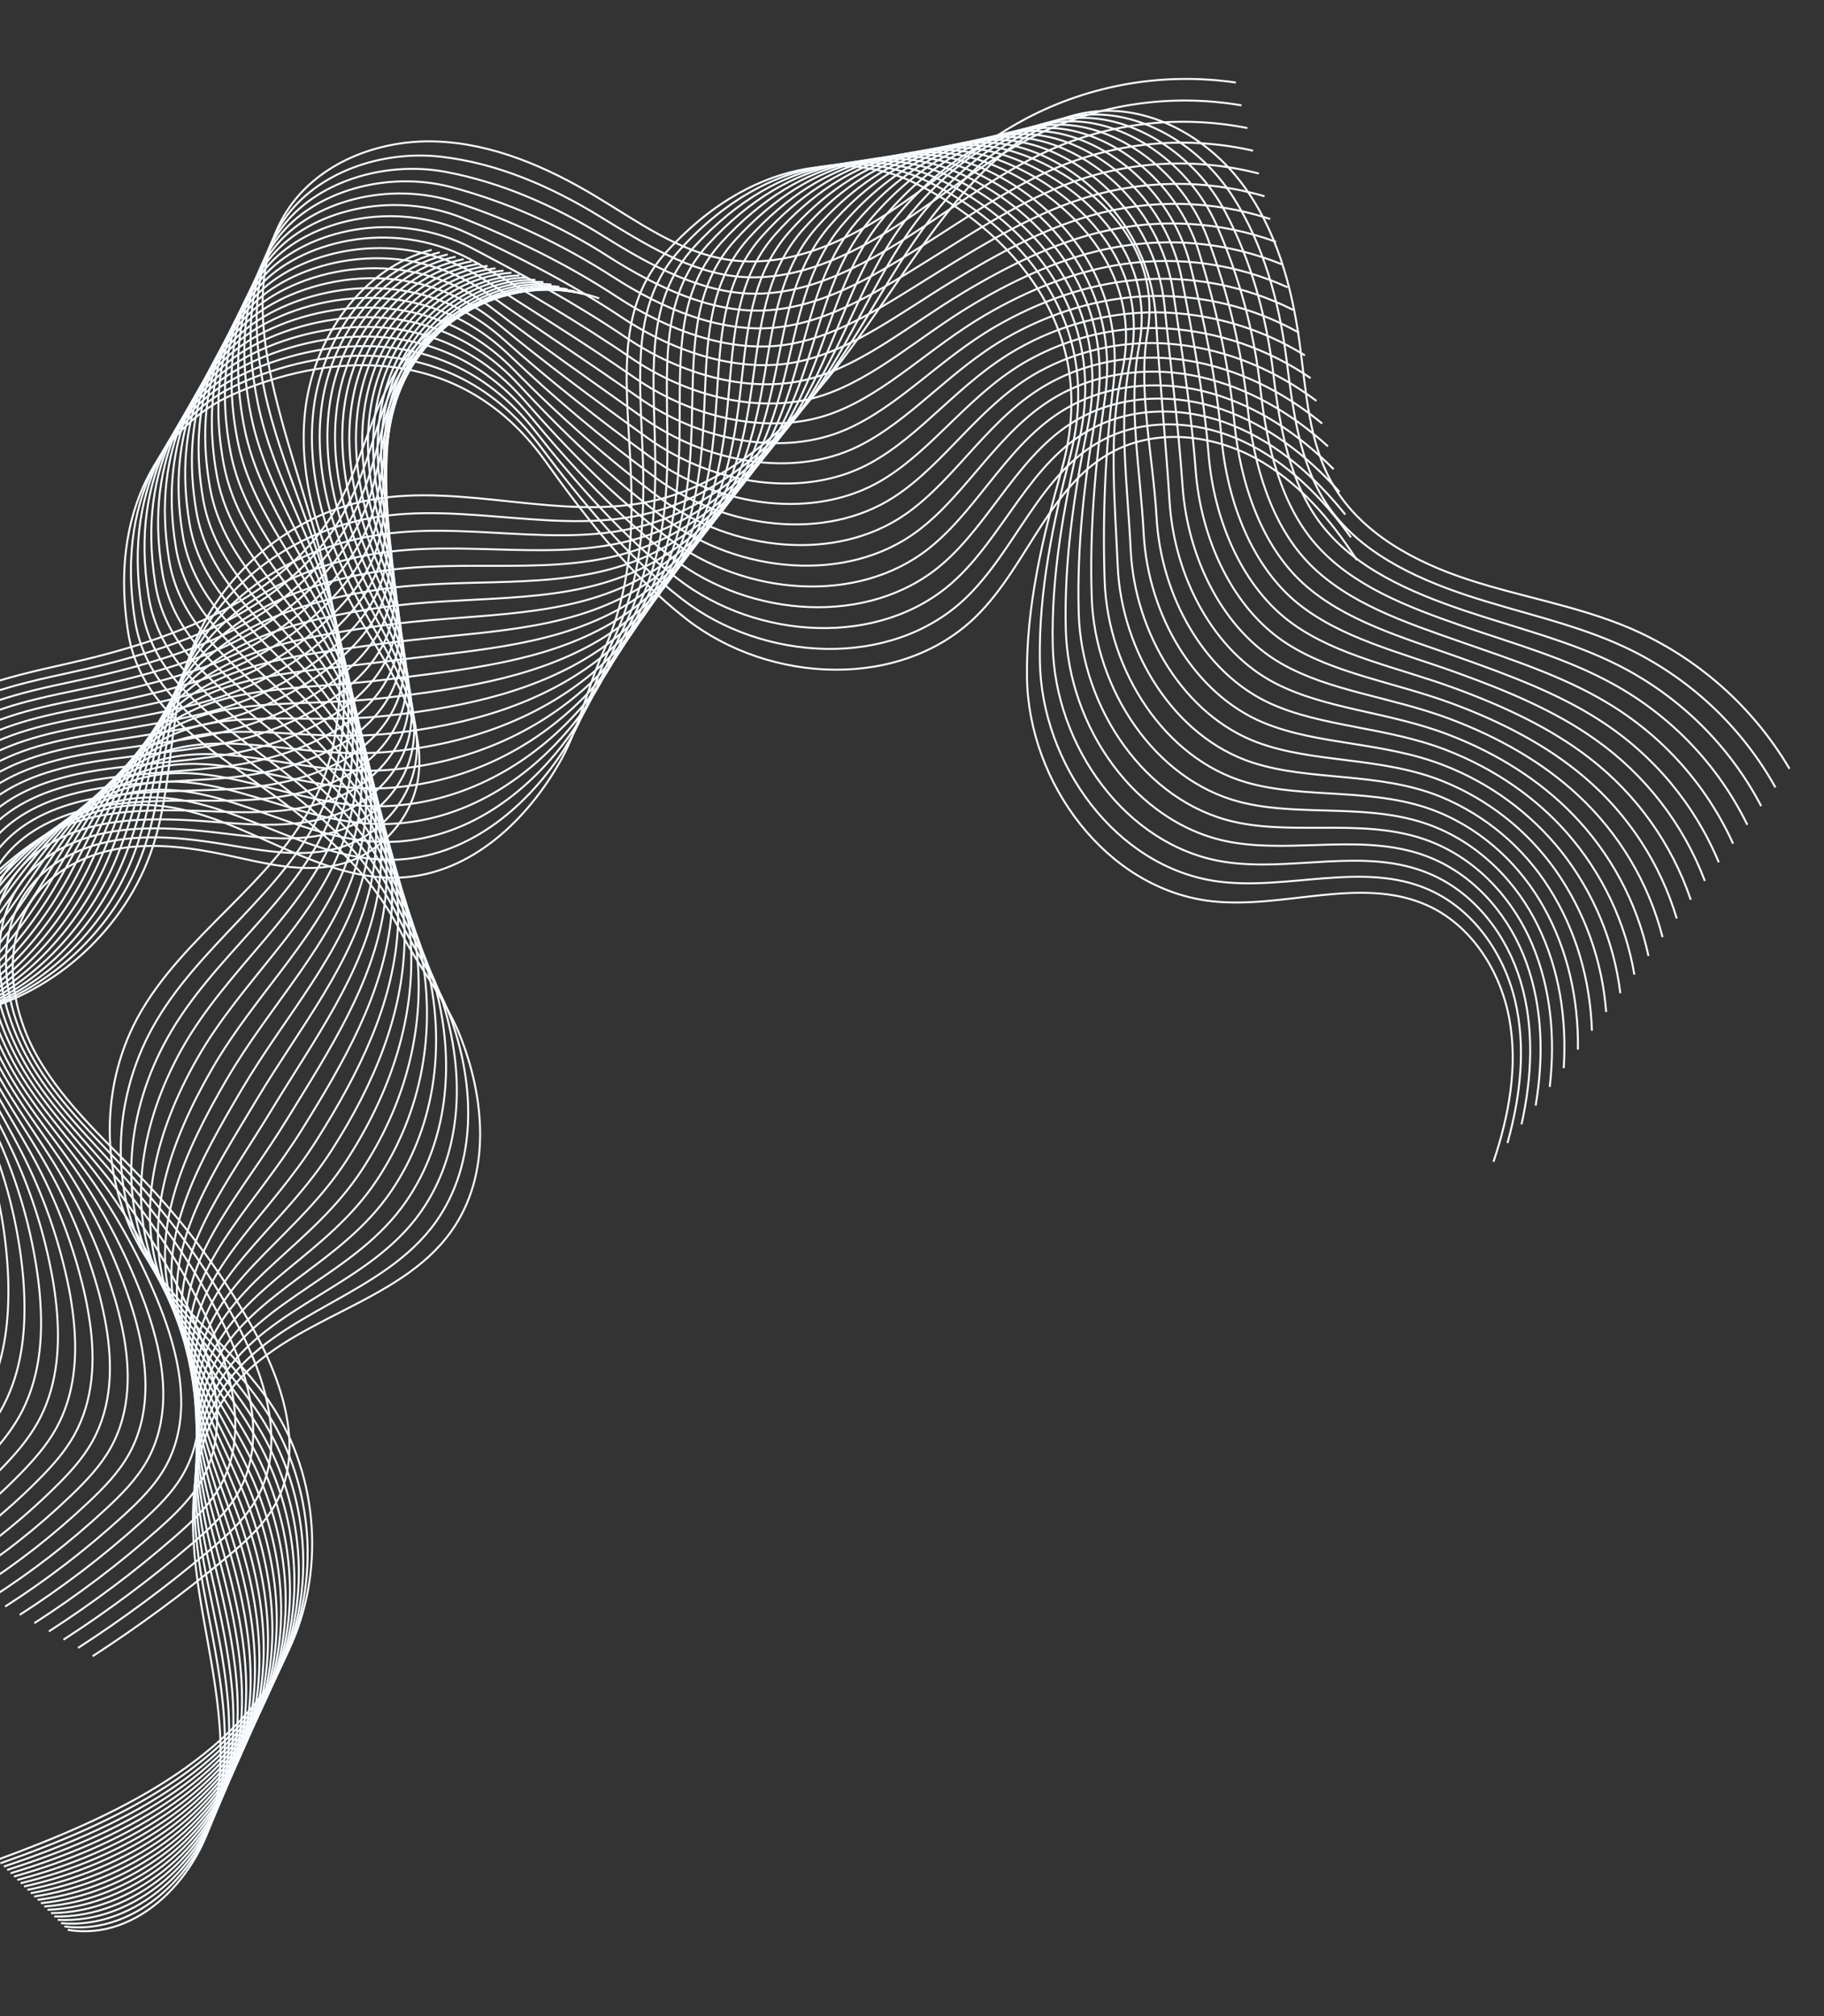 <svg width="922" height="1019" viewBox="0 0 922 1019" fill="none" xmlns="http://www.w3.org/2000/svg">
  <rect x="0" y="0" width="922" height="1019" fill="#333333" stroke="none"/>
  <g style="mix-blend-mode:multiply">
    <g style="mix-blend-mode:multiply">
      <path d="M46.817 837.148C70.258 821.942 92.765 805.35 114.215 787.46C123.745 779.514 133.258 771.063 139.228 760.197C154.498 732.415 142.656 697.729 127.086 670.085C112.726 644.603 95.379 620.912 75.41 599.509C55.675 578.371 33.076 559.08 18.801 533.887C4.526 508.694 0.437 474.882 18.271 452.095C28.886 438.534 45.786 430.886 62.873 428.516C79.961 426.147 97.375 428.578 114.259 432.151C133.596 436.254 153.705 441.846 172.755 436.628C192.479 431.223 208.239 413.581 211.347 393.426C215.763 364.754 196.87 338.43 182.188 313.364C163.542 281.51 150.283 244.915 154.19 208.267C158.097 171.619 182.438 135.574 218.205 126.285" stroke="#F7FBFF" stroke-miterlimit="10" />
    </g>
    <g style="mix-blend-mode:multiply">
      <path d="M39.446 832.966C62.497 818.044 84.567 801.669 105.522 783.94C114.838 776.068 124.103 767.72 129.979 757.039C141.789 735.586 137.532 710.012 128.108 686.813C125.542 680.565 122.648 674.455 119.438 668.51C105.915 643.354 89.431 619.894 70.336 598.628C51.441 577.573 29.647 558.436 15.928 533.534C8.239 519.569 3.303 503.226 3.039 487.355C2.822 473.536 6.231 460 14.622 449.012C16.115 447.044 17.745 445.184 19.501 443.446C30.253 432.731 45.273 426.632 60.507 424.424C65.368 423.72 70.27 423.335 75.182 423.272C87.988 423.059 100.863 424.668 113.41 426.756C133.293 430.024 153.675 434.094 172.72 428.108C191.765 422.123 206.95 405.252 210.086 385.582C214.543 357.596 196.784 331.832 183.191 307.356C182.124 305.432 181.069 303.477 180.046 301.523C164.522 271.852 154.359 238.647 158.659 205.626C163.244 170.432 187.398 136.081 222.326 127.53" stroke="#F7FBFF" stroke-miterlimit="10" />
    </g>
    <g style="mix-blend-mode:multiply">
      <path d="M32.082 828.792C54.731 814.142 76.365 797.988 96.835 780.439C105.925 772.651 114.943 764.375 120.725 753.89C132.293 732.825 128.612 707.784 119.844 684.975C117.453 678.827 114.749 672.805 111.742 666.931C99.037 642.117 83.414 618.897 65.203 597.763C47.23 576.848 26.171 557.811 13 533.155C5.263 518.673 0.085 501.898 -0.41 485.542C-0.775 471.316 2.446 457.288 10.914 445.799C12.425 443.753 14.081 441.817 15.867 440.005C26.84 428.829 42.32 422.595 57.965 420.144C62.971 419.383 68.02 418.928 73.082 418.783C86.244 418.377 99.507 419.596 112.383 421.174C132.874 423.641 153.455 426.197 172.527 419.403C190.635 412.93 205.49 396.738 208.655 377.554C213.142 350.253 196.527 325.061 184.025 301.175C183.04 299.296 182.077 297.398 181.136 295.48C166.905 266.567 158.028 234.477 162.968 202.823C168.232 169.071 192.175 136.415 226.274 128.613" stroke="#F7FBFF" stroke-miterlimit="10" />
    </g>
    <g style="mix-blend-mode:multiply">
      <path d="M24.708 824.606C46.986 810.24 68.201 794.3 88.191 776.908C97.002 769.201 105.836 761.022 111.524 750.711C122.936 730.029 119.725 705.526 111.635 683.108C109.416 677.057 106.887 671.124 104.058 665.331C92.189 640.836 77.422 617.844 60.072 596.846C42.919 576.023 22.728 557.155 10.08 532.809C2.264 517.797 -3.126 500.612 -3.86 483.75C-4.47 469.134 -1.328 454.566 7.21 442.681C8.739 440.542 10.42 438.516 12.239 436.618C23.434 424.99 39.363 418.61 55.523 415.954C60.668 415.127 65.856 414.595 71.062 414.361C84.594 413.721 98.228 414.643 111.457 415.671C132.472 417.313 153.303 418.388 172.424 410.777C189.717 403.896 204.099 388.302 207.314 369.604C211.852 342.99 196.359 318.368 184.947 295.071C184.045 293.229 183.164 291.387 182.316 289.516C169.378 261.349 161.776 230.374 167.357 200.077C173.299 167.768 197.052 136.818 230.301 129.764" stroke="#F7FBFF" stroke-miterlimit="10" />
    </g>
    <g style="mix-blend-mode:multiply">
      <path d="M17.334 820.452C39.203 806.364 59.968 790.644 79.451 773.425C88.089 765.793 96.634 757.695 102.228 747.59C113.43 727.287 110.7 703.313 103.328 681.309C101.3 675.289 98.916 669.409 96.372 663.794C85.363 639.631 71.487 616.87 55.044 595.997C38.759 575.332 19.393 556.462 7.245 532.477C-0.63 516.937 -6.242 499.32 -7.183 481.964C-7.996 466.95 -4.988 451.87 3.634 439.569C5.176 437.359 6.878 435.263 8.725 433.299C20.14 421.24 36.531 414.684 53.163 411.831C58.453 410.939 63.788 410.338 69.144 410.028C83.033 409.165 97.056 409.675 110.613 410.235C132.256 411.067 153.219 410.698 172.402 402.228C188.89 394.951 202.842 379.935 206.003 361.719C210.591 335.791 196.231 311.74 185.909 289.033C185.099 287.248 184.301 285.442 183.533 283.658C171.9 256.229 165.573 226.379 171.794 197.439C178.413 166.594 201.957 137.327 234.376 131.011" stroke="#F7FBFF" stroke-miterlimit="10" />
    </g>
    <g style="mix-blend-mode:multiply">
      <path d="M9.963 816.234C31.44 802.43 51.77 786.929 70.758 769.88C79.181 762.322 87.488 754.318 92.978 744.387C103.992 724.485 101.805 701.043 95.006 679.424C93.183 673.498 90.986 667.712 88.638 662.17C78.459 638.339 65.448 615.81 49.884 595.067C34.48 574.53 15.933 555.731 4.297 532.066C-3.636 515.997 -9.49 497.958 -10.682 480.106C-11.687 464.693 -8.812 449.103 -0.128 436.374C1.428 434.086 3.155 431.917 5.037 429.887C16.675 417.335 33.524 410.665 50.629 407.604C56.063 406.657 61.54 405.982 67.042 405.581C81.299 404.504 95.707 404.665 109.604 404.707C131.812 404.746 152.928 402.923 172.216 393.576C187.898 385.934 201.39 371.475 204.632 353.736C209.26 328.504 196.035 305.013 186.802 282.907C186.074 281.157 185.368 279.409 184.684 277.64C174.375 250.959 169.303 222.201 176.153 194.649C183.461 165.248 206.805 137.665 238.374 132.108" stroke="#F7FBFF" stroke-miterlimit="10" />
    </g>
    <g style="mix-blend-mode:multiply">
      <path d="M2.602 812.048C23.687 798.522 43.582 783.236 62.074 766.356C70.27 758.893 78.331 750.971 83.727 741.225C94.542 721.703 92.867 698.801 86.745 677.574C85.087 671.751 83.085 666.058 80.945 660.59C71.607 637.09 59.462 614.796 44.773 594.192C30.239 573.771 12.576 555.036 1.399 531.72C-6.57 515.102 -12.721 496.65 -14.09 478.306C-15.295 462.473 -12.545 446.392 -3.788 433.247C-2.215 430.874 -0.46 428.625 1.462 426.522C13.301 413.518 30.608 406.702 48.208 403.435C53.816 402.396 59.46 401.695 65.052 401.192C79.656 399.901 94.461 399.704 108.688 399.236C131.481 398.484 152.769 395.261 172.122 384.971C187.015 377.069 200.041 363.061 203.312 345.818C207.97 321.261 195.887 298.352 187.744 276.826C187.099 275.133 186.475 273.419 185.883 271.708C176.837 245.762 173.069 218.152 180.571 191.936C188.559 163.936 211.649 138.098 242.463 133.292" stroke="#F7FBFF" stroke-miterlimit="10" />
    </g>
    <g style="mix-blend-mode:multiply">
      <path d="M-4.77 807.872C15.92 794.619 35.381 779.55 53.38 762.843C61.362 755.454 69.175 747.615 74.477 738.064C85.094 718.922 83.931 696.561 78.476 675.724C77.002 670.004 75.207 664.395 73.254 658.999C64.754 635.845 53.478 613.798 39.673 593.339C26.009 573.055 9.209 554.373 -1.509 531.374C-9.515 514.219 -15.867 495.357 -17.518 476.526C-18.927 460.315 -16.329 443.691 -7.479 430.119C-5.89 427.667 -4.109 425.342 -2.155 423.167C9.906 409.701 27.672 402.751 45.747 399.233C51.505 398.128 57.289 397.361 63.022 396.781C77.995 395.267 93.186 394.699 107.753 393.722C131.111 392.158 152.558 387.586 172.009 376.345C186.112 368.184 198.663 354.615 201.963 337.858C206.661 313.997 195.764 291.652 188.657 270.723C188.098 269.069 187.563 267.409 187.053 265.744C179.31 240.546 176.817 214.05 184.948 189.201C193.612 162.697 216.558 138.503 246.45 134.389" stroke="#F7FBFF" stroke-miterlimit="10" />
    </g>
    <g style="mix-blend-mode:multiply">
      <path d="M-12.13 803.686C8.174 790.713 27.205 775.858 44.709 759.319C52.444 752.013 60.04 744.3 65.239 734.902C75.637 716.149 74.962 694.37 70.218 673.873C68.918 668.257 67.34 662.742 65.573 657.419C57.92 634.579 47.512 612.75 34.578 592.411C21.793 572.255 5.878 553.617 -4.404 530.986C-12.437 513.293 -19.043 494.019 -20.933 474.693C-22.533 458.084 -20.07 440.949 -11.147 426.96C-9.538 424.427 -7.733 422.024 -5.749 419.77C6.523 405.852 24.791 398.759 43.306 395.074C49.215 393.903 55.149 393.059 61.012 392.401C76.353 390.674 91.931 389.716 106.826 388.261C130.771 385.885 152.376 379.986 171.905 367.76C185.247 359.394 197.304 346.222 200.633 329.95C205.371 306.765 195.554 284.988 189.59 264.652C189.119 263.051 188.67 261.441 188.242 259.822C181.792 235.371 180.572 210.021 189.355 186.499C198.696 161.458 221.433 138.948 250.495 135.624" stroke="#F7FBFF" stroke-miterlimit="10" />
    </g>
    <g style="mix-blend-mode:multiply">
      <path d="M-19.511 799.499C0.405 786.806 19.006 772.169 36.017 755.805C43.546 748.584 50.876 740.91 55.98 731.74C66.211 713.368 66.018 692.075 61.949 672.022C60.824 666.509 59.442 661.078 57.882 655.838C51.062 633.333 41.521 611.736 29.469 591.526C17.544 571.496 2.523 552.902 -7.312 530.63C-15.379 512.356 -22.241 492.712 -24.361 472.881C-26.163 455.873 -23.832 438.206 -14.838 423.822C-13.213 421.209 -11.383 418.729 -9.366 416.404C3.139 402.024 21.813 394.804 40.854 390.894C46.892 389.655 52.988 388.746 58.991 388.011C74.69 386.06 90.653 384.753 105.879 382.768C130.399 379.579 152.191 372.428 171.79 359.154C184.381 350.615 195.935 337.797 199.282 322.01C204.061 299.521 195.387 278.305 190.501 258.569C190.113 257.004 189.746 255.441 189.41 253.878C184.232 230.163 184.351 205.921 193.731 183.774C203.76 160.187 226.297 139.371 254.51 136.795" stroke="#F7FBFF" stroke-miterlimit="10" />
    </g>
    <g style="mix-blend-mode:multiply">
      <path d="M-26.87 795.312C-7.366 782.894 10.78 768.474 27.273 752.288C34.588 745.14 41.691 737.561 46.691 728.575C56.713 710.582 57 689.828 53.629 670.167C52.699 664.758 51.503 659.421 50.183 654.224C44.205 632.054 35.53 610.693 24.352 590.618C13.306 570.716 -0.808 552.145 -10.228 530.24C-18.301 511.441 -25.438 491.374 -27.797 471.047C-29.791 453.651 -27.594 435.484 -18.526 420.651C-16.883 417.958 -15.024 415.402 -12.969 413.007C-0.253 398.164 18.881 390.778 38.394 386.681C44.582 385.387 50.818 384.411 56.962 383.588C73.029 381.424 89.378 379.747 104.944 377.264C130.041 373.242 152.018 364.86 171.678 350.517C183.527 341.847 194.558 329.361 197.934 314.049C202.755 292.204 195.212 271.611 191.426 252.455C191.119 250.947 190.845 249.43 190.591 247.914C186.726 224.947 188.067 201.817 198.131 180.987C208.828 158.842 231.177 139.711 258.551 137.882" stroke="#F7FBFF" stroke-miterlimit="10" />
    </g>
    <g style="mix-blend-mode:multiply">
      <path d="M-34.239 791.126C-15.101 778.991 2.635 764.785 18.646 748.767C25.735 741.703 32.581 734.206 37.498 725.415C47.321 707.813 48.152 687.581 45.426 668.319C44.628 663.022 43.672 657.718 42.504 652.665C37.369 630.824 29.565 609.692 19.265 589.744C9.089 569.979 -4.121 551.443 -13.115 529.906C-21.204 510.581 -28.626 490.079 -31.203 469.268C-33.389 451.464 -31.346 432.784 -22.196 417.535C-20.532 414.758 -18.641 412.122 -16.543 409.654C-3.606 394.36 15.978 386.828 35.985 382.524C42.312 381.174 48.752 380.124 54.982 379.253C71.405 376.907 88.131 374.829 104.036 371.847C129.709 367.012 151.919 357.486 171.593 341.977C182.74 333.199 193.221 320.96 196.624 306.185C201.483 285.068 195.074 264.995 192.367 246.428C192.153 244.966 191.96 243.506 191.789 242.036C189.226 219.828 191.82 197.8 202.531 178.422C213.916 157.731 236.003 140.291 262.59 139.213" stroke="#F7FBFF" stroke-miterlimit="10" />
    </g>
    <g style="mix-blend-mode:multiply">
      <path d="M-41.609 786.949C-22.862 775.085 -5.559 761.092 9.955 745.252C16.831 738.23 23.428 730.858 28.251 722.252C37.887 705.03 39.219 685.338 37.159 666.467C36.589 661.255 35.794 656.105 34.815 651.073C30.5 629.566 23.545 608.669 14.105 588.855C4.797 569.217 -7.474 550.706 -16.075 529.536C-24.156 509.611 -31.868 488.801 -34.683 467.453C-37.06 449.25 -35.151 430.06 -25.928 414.384C-24.262 411.525 -22.368 408.805 -20.263 406.251C-7.115 390.505 12.938 382.828 33.419 378.317C39.897 376.901 46.433 375.803 52.849 374.794C69.631 372.203 86.744 369.744 102.998 366.286C129.228 360.596 151.711 349.979 171.377 333.303C181.82 324.448 191.738 312.508 195.214 298.179C200.114 277.748 194.839 258.203 193.21 240.247C193.088 238.832 192.978 237.407 192.897 236.026C191.627 214.555 195.516 193.663 206.858 175.6C218.921 156.362 240.861 140.619 266.547 140.286" stroke="#F7FBFF" stroke-miterlimit="10" />
    </g>
    <g style="mix-blend-mode:multiply">
      <path d="M-48.967 782.763C-30.608 771.174 -13.735 757.393 1.277 741.727C7.936 734.832 14.288 727.511 19.006 719.089C28.444 702.247 30.235 683.093 28.904 664.615C28.519 659.507 27.91 654.44 27.137 649.492C23.671 628.32 17.589 607.656 9.03 587.971C0.592 568.46 -10.753 549.973 -18.95 529.17C-27.025 508.689 -35.031 487.443 -38.077 465.643C-40.657 447.052 -38.881 427.339 -29.585 411.247C-27.895 408.312 -25.962 405.523 -23.806 402.909C-10.438 386.744 10.036 378.867 31.03 374.16C37.659 372.678 44.336 371.493 50.892 370.418C68.042 367.614 85.542 364.764 102.124 360.828C128.941 354.316 151.717 342.62 171.337 324.723C181.118 315.804 190.443 304.119 193.907 290.273C198.835 270.538 194.723 251.597 194.162 234.21C194.123 232.841 194.105 231.473 194.108 230.096C194.13 209.372 199.303 189.596 211.274 172.899C224.026 155.105 245.757 141.055 270.615 141.459" stroke="#F7FBFF" stroke-miterlimit="10" />
    </g>
    <g style="mix-blend-mode:multiply">
      <path d="M-56.335 778.576C-38.363 767.26 -21.921 753.692 -7.412 738.202C-0.978 731.379 5.14 724.1 9.763 715.915C18.991 699.473 21.367 680.842 20.64 662.763C20.439 657.748 20.068 652.788 19.45 647.91C16.837 627.075 11.632 606.643 3.955 587.086C-3.604 567.702 -14.011 549.23 -21.825 528.815C-29.872 507.756 -38.187 486.138 -41.472 463.832C-44.243 444.843 -42.601 424.619 -33.233 408.11C-31.522 405.095 -29.564 402.227 -27.379 399.535C-13.786 382.865 7.175 374.898 28.622 369.982C35.39 368.433 42.218 367.182 48.915 366.019C66.422 363.002 84.307 359.814 101.231 355.338C128.612 348.012 151.744 335.273 171.255 316.119C180.376 307.105 189.108 295.696 192.59 282.335C197.559 263.275 194.558 244.915 195.106 228.129C195.17 226.807 195.234 225.475 195.298 224.153C196.613 204.166 203.059 185.515 215.681 170.176C229.12 153.835 250.642 141.479 274.664 142.589" stroke="#F7FBFF" stroke-miterlimit="10" />
    </g>
    <g style="mix-blend-mode:multiply">
      <path d="M-63.7 774.389C-46.111 763.347 -30.095 749.989 -16.087 734.677C-9.879 727.927 -3.999 720.783 0.522 712.731C9.573 696.669 12.438 678.62 12.378 660.889C12.363 655.978 12.156 651.1 11.767 646.296C10.005 625.8 5.67 605.603 -1.137 586.179C-7.827 566.923 -17.233 548.469 -24.696 528.428C-32.716 506.803 -41.349 484.802 -44.864 462.012C-47.836 442.613 -46.328 421.878 -36.834 404.945C-35.115 401.846 -33.132 398.901 -30.906 396.142C-17.102 379.01 4.318 370.908 26.237 365.785C33.156 364.17 40.082 362.85 46.962 361.612C64.837 358.371 83.128 354.814 100.36 349.839C128.326 341.754 151.887 327.963 171.218 307.487C179.705 298.495 187.795 287.275 191.307 274.379C196.327 256.015 194.457 238.216 196.093 222.041C196.229 220.765 196.375 219.489 196.552 218.215C199.169 198.976 206.89 181.44 220.088 167.465C234.194 152.577 255.529 141.873 278.72 143.805" stroke="#F7FBFF" stroke-miterlimit="10" />
    </g>
    <g style="mix-blend-mode:multiply">
      <path d="M-71.061 770.2C-53.852 759.446 -38.266 746.305 -24.769 731.171C-18.644 724.583 -13.261 717.346 -8.716 709.587C0.137 693.905 3.526 676.345 4.13 659.057C4.299 654.25 4.277 649.465 4.085 644.734C3.152 624.587 -0.317 604.634 -6.24 585.344C-12.061 566.226 -20.564 547.837 -27.621 528.122C-35.591 505.922 -44.554 483.546 -48.308 460.261C-51.472 440.464 -50.107 419.218 -40.573 401.866C-38.84 398.684 -36.832 395.659 -34.571 392.826C-20.545 375.243 1.323 366.995 23.726 361.665C30.795 359.984 37.913 358.6 44.892 357.272C63.124 353.818 81.781 349.891 99.362 344.418C127.906 335.458 151.975 320.725 171.041 298.944C178.932 289.87 186.366 278.902 189.905 266.511C194.976 248.824 194.228 231.606 196.953 216C197.172 214.76 197.41 213.541 197.669 212.314C201.578 193.811 210.572 177.4 224.473 164.785C239.257 151.351 260.339 142.37 282.735 145.009" stroke="#F7FBFF" stroke-miterlimit="10" />
    </g>
    <g style="mix-blend-mode:multiply">
      <path d="M-78.412 766.012C-61.592 755.528 -46.435 742.601 -33.44 727.655C-27.563 721.124 -22.371 714.01 -17.943 706.424C-9.297 691.079 -5.398 674.101 -4.128 657.204C-3.775 652.501 -3.598 647.768 -3.586 643.142C-3.657 623.325 -6.245 603.593 -11.286 584.418C-16.228 565.428 -23.759 547.003 -30.458 527.747C-38.368 504.961 -47.692 482.211 -51.664 458.432C-55.033 438.288 -53.799 416.479 -44.192 398.7C-42.44 395.444 -40.407 392.347 -38.116 389.443C-23.869 371.398 -1.541 362.995 21.344 357.468C28.553 355.72 35.822 354.27 42.93 352.865C61.531 349.188 80.562 344.89 98.495 338.909C127.603 329.136 152.25 313.54 170.994 290.323C178.293 281.273 185.054 270.472 188.622 258.598C193.722 241.607 194.116 224.95 197.93 209.935C198.23 208.751 198.551 207.568 198.902 206.397C203.941 188.822 214.45 173.305 228.911 162.088C244.382 150.107 265.306 142.854 286.824 146.207" stroke="#F7FBFF" stroke-miterlimit="10" />
    </g>
    <g style="mix-blend-mode:multiply">
      <path d="M-85.773 761.834C-69.337 751.617 -54.608 738.895 -42.121 724.128C-36.496 717.661 -31.504 710.672 -27.211 703.257C-18.765 688.344 -14.312 671.857 -12.407 655.349C-11.858 650.75 -11.509 646.141 -11.297 641.557C-10.543 622.077 -12.278 602.576 -16.46 583.527C-20.544 564.663 -27.092 546.203 -33.442 527.354C-41.271 503.994 -50.956 480.869 -55.168 456.594C-58.726 436.011 -57.628 413.733 -48.001 395.535C-46.235 392.195 -44.177 389.017 -41.851 386.039C-27.392 367.532 -4.605 358.994 18.751 353.281C26.11 351.478 33.53 349.941 40.768 348.458C59.726 344.567 79.123 339.899 97.417 333.379C127.111 322.794 152.474 306.319 170.739 281.671C177.888 272.282 183.431 261.777 187.144 250.58C192.285 234.264 193.811 218.179 198.713 203.753C199.105 202.616 199.508 201.49 199.931 200.365C206.356 183.498 217.99 169.112 233.154 159.285C249.293 148.747 270.03 143.146 290.645 147.286" stroke="#F7FBFF" stroke-miterlimit="10" />
    </g>
    <g style="mix-blend-mode:multiply">
      <path d="M-93.134 757.646C-77.075 747.707 -62.77 735.195 -50.792 720.613C-45.412 714.203 -40.602 707.338 -36.416 700.095C-28.157 685.562 -23.203 669.605 -20.633 653.498C-19.895 648.992 -19.326 644.485 -18.925 639.977C-17.327 620.837 -18.195 601.569 -21.508 582.643C-24.712 563.907 -30.251 545.508 -36.281 527C-44.028 503.045 -54.085 479.566 -58.525 454.786C-62.285 433.804 -61.321 411.015 -51.569 392.403C-49.783 388.983 -47.7 385.726 -45.344 382.669C-30.665 363.712 -7.419 355.028 16.433 349.087C23.9 347.216 31.491 345.625 38.881 344.044C58.196 339.94 78.01 334.904 96.569 327.913C126.827 316.517 152.904 299.204 170.712 273.083C177.147 263.691 182.252 253.456 185.882 242.668C191.063 227.048 193.711 211.513 199.711 197.699C200.185 196.608 200.681 195.518 201.196 194.45C209.011 178.293 221.77 165.035 237.634 156.59C254.45 147.505 274.978 143.597 294.818 148.477" stroke="#F7FBFF" stroke-miterlimit="10" />
    </g>
    <g style="mix-blend-mode:multiply">
      <path d="M-100.494 753.458C-84.815 743.791 -70.936 731.485 -59.472 717.086C-54.333 710.747 -49.711 704.007 -45.652 696.93C-37.733 682.803 -32.084 667.522 -28.91 651.643C-27.995 647.237 -27.244 642.816 -26.657 638.381C-24.197 619.59 -24.173 600.559 -26.587 581.757C-28.922 563.148 -33.524 544.763 -39.171 526.632C-46.805 502.074 -57.256 478.249 -61.956 452.963C-65.907 431.582 -65.065 408.273 -55.251 389.233C-53.45 385.732 -51.339 382.398 -48.942 379.273C-34.052 359.863 -10.347 351.035 13.977 344.886C21.627 342.951 29.337 341.281 36.856 339.634C56.538 335.348 76.739 329.9 95.648 322.412C126.483 310.193 153.441 292.062 170.624 264.46C176.35 255.066 181.024 245.073 184.562 234.658C189.773 219.723 193.583 204.782 200.651 191.536C201.207 190.512 201.804 189.49 202.391 188.468C211.589 173.032 225.456 160.907 242.002 153.835C259.506 146.194 279.835 143.98 298.827 149.606" stroke="#F7FBFF" stroke-miterlimit="10" />
    </g>
    <g style="mix-blend-mode:multiply">
      <path d="M-107.845 749.27C-72.15 727.608 -47.445 690.222 -37.135 649.791C-26.825 609.36 -30.137 566.249 -42.094 526.264C-49.605 501.134 -60.469 476.931 -65.378 451.172C-70.287 425.413 -68.43 396.792 -52.553 375.929C-32.692 349.805 2.803 342.516 34.84 335.256C87.546 323.349 143.985 302.848 170.523 255.879C183.74 232.487 188.124 204.559 203.571 182.57C224.992 152.087 267.655 138.422 302.894 150.823" stroke="#F7FBFF" stroke-miterlimit="10" />
    </g>
  </g>
  <g style="mix-blend-mode:multiply">
    <g style="mix-blend-mode:multiply">
      <path d="M34.261 975.427C69.782 981.608 101.689 947.896 108.931 912.67C116.173 877.445 106.458 841.265 100.82 805.728C95.182 770.192 94.655 730.482 116.799 702.132C145.109 665.877 201.265 659.938 228.021 622.482C248.877 593.311 244.968 553.823 232.028 522.246C224.704 504.392 211.694 488.874 202.945 471.727C163.232 393.939 74.867 384.452 64.757 319.554C53.812 249.265 89.625 213.191 113.844 201.227C144.861 185.941 224.581 161.73 275.727 233.145C296.503 262.156 318.758 290.882 346.9 312.867C389.033 345.771 455.72 348.858 493.659 311.312C519.669 285.582 530.696 244.635 563.247 227.901C585.135 216.641 612.496 219.686 634.183 231.355C655.871 243.023 672.552 262.37 685.868 283.096" stroke="#F7FBFF" stroke-miterlimit="10" />
    </g>
    <g style="mix-blend-mode:multiply">
      <path d="M32.56 973.746C69.199 978.606 102.631 945.168 110.713 908.922C118.604 873.57 108.929 836.772 102.576 801.2C96.246 766.029 94.475 727.214 114.722 698.896C140.639 662.669 194.056 654.766 220.483 617.387C241.432 587.601 239.67 548.829 228.583 516.607C222.218 498.096 210.056 481.379 201.198 463.428C163.657 387.345 78.218 377.014 68.22 313.509C57.495 245.206 91.49 209.253 115.346 196.756C145.61 180.917 222.387 157.896 273.044 225.481C293.95 253.352 316.715 281.095 344.675 302.734C385.822 334.675 450.122 338.127 487.639 302.779C513.599 278.328 525.595 238.911 557.733 222.23C579.715 210.775 606.732 212.878 628.651 223.233C650.767 233.672 668.507 251.6 682.86 271.599" stroke="#F7FBFF" stroke-miterlimit="10" />
    </g>
    <g style="mix-blend-mode:multiply">
      <path d="M30.854 972.063C68.558 975.609 103.568 942.439 112.479 905.172C120.98 869.629 111.499 832.294 104.317 796.66C97.304 761.885 94.275 724.028 112.638 695.669C136.152 659.471 186.912 649.66 212.929 612.25C234.034 581.882 234.399 543.762 225.133 510.936C219.738 491.747 208.392 473.841 199.383 455.084C163.915 380.795 81.502 369.531 71.657 307.432C61.164 241.106 93.31 205.271 116.812 192.231C146.278 175.901 220.21 154 270.451 217.791C291.495 244.523 314.731 271.259 342.549 292.555C382.699 323.553 444.623 327.361 481.698 294.177C507.629 270.986 520.583 233.12 552.317 216.502C574.384 204.831 601.067 206.003 623.198 215.034C645.784 224.245 664.559 240.815 680.022 260.081" stroke="#F7FBFF" stroke-miterlimit="10" />
    </g>
    <g style="mix-blend-mode:multiply">
      <path d="M29.149 970.381C67.949 972.615 104.484 939.709 114.245 901.422C123.343 865.73 114.027 827.825 106.068 792.131C98.384 757.733 94.078 720.79 110.545 692.432C131.666 656.273 179.728 644.51 205.376 607.113C226.604 576.142 229.141 538.665 221.672 505.255C217.227 485.378 206.696 466.313 197.684 446.756C164.183 374.258 84.892 362.044 75.116 301.357C64.832 237.007 95.16 201.303 118.32 187.72C146.999 170.899 218.118 150.109 267.784 210.088C288.998 235.704 312.719 261.349 340.36 282.384C379.604 312.308 439.091 316.604 475.702 285.636C501.614 263.716 515.543 227.465 546.826 210.825C569.015 199.012 595.367 199.179 617.689 206.895C640.745 214.868 660.544 230.091 677.076 248.621" stroke="#F7FBFF" stroke-miterlimit="10" />
    </g>
    <g style="mix-blend-mode:multiply">
      <path d="M27.454 968.7C67.34 969.62 105.4 936.989 116.012 897.672C125.687 861.819 116.557 823.324 107.809 787.601C99.476 753.55 93.882 717.531 108.461 689.206C127.19 653.076 172.523 639.359 197.812 601.976C219.163 570.443 223.926 533.548 218.222 499.585C214.76 478.988 205.042 458.797 195.89 438.413C164.28 367.785 88.198 354.563 78.544 295.269C68.491 232.907 96.968 197.363 119.776 183.206C147.689 165.894 216.036 146.208 265.106 202.394C286.502 226.884 310.726 251.492 338.139 272.232C376.419 301.172 433.559 305.868 469.675 277.083C495.599 256.425 510.465 221.744 541.314 205.135C563.618 193.139 589.659 192.334 612.159 198.755C635.698 205.469 656.468 219.342 674.12 237.15" stroke="#F7FBFF" stroke-miterlimit="10" />
    </g>
    <g style="mix-blend-mode:multiply">
      <path d="M25.748 967.018C66.73 966.616 106.348 934.261 117.778 893.922C128.019 857.909 119.106 818.835 109.549 783.072C100.575 749.431 93.621 714.301 106.368 685.97C122.63 649.843 165.328 634.219 190.259 596.839C211.725 564.66 218.743 528.403 214.762 493.904C212.304 472.589 203.365 451.291 194.16 430.074C164.355 361.321 91.567 347.075 82.024 289.195C72.192 228.788 98.85 193.386 121.308 178.654C148.452 160.884 214.105 142.242 262.493 194.662C284.1 218.058 308.765 241.606 336.005 262.011C373.311 289.968 428.177 295.077 463.735 268.461C489.672 249.076 505.453 215.943 535.879 199.386C558.287 187.196 584.049 185.399 606.706 190.535C630.759 195.992 652.562 208.57 671.251 225.609" stroke="#F7FBFF" stroke-miterlimit="10" />
    </g>
    <g style="mix-blend-mode:multiply">
      <path d="M23.989 965.333C66.068 963.618 107.138 931.525 119.492 890.159C130.289 853.983 121.604 814.343 111.248 778.53C101.623 745.266 93.361 711.06 104.285 682.733C118.134 646.624 158.123 629.047 182.705 591.692C204.307 558.899 213.594 523.237 211.312 488.223C209.87 466.17 201.669 443.762 192.398 421.732C164.33 354.968 94.894 339.584 85.473 283.108C75.861 224.688 100.69 189.437 122.783 174.161C149.16 155.933 212.192 138.349 259.836 186.99C282.768 210.496 307.499 232.185 333.804 251.86C370.144 278.886 422.675 284.363 457.739 259.909C483.72 241.788 500.395 210.223 530.398 193.698C552.911 181.313 578.395 178.514 601.208 182.386C625.776 186.565 648.56 197.793 668.339 214.087" stroke="#F7FBFF" stroke-miterlimit="10" />
    </g>
    <g style="mix-blend-mode:multiply">
      <path d="M22.337 963.654C65.511 960.626 108.076 928.785 121.311 886.422C132.653 850.073 124.219 809.825 113.042 774.014C102.798 741.129 93.205 707.856 102.202 679.507C113.635 643.457 150.908 623.895 175.173 586.556C196.804 553.155 208.496 518.085 207.883 482.554C207.477 459.764 199.993 436.277 190.668 413.372C164.296 348.594 98.265 332.064 88.955 277.002C79.563 220.569 102.572 185.48 124.304 169.629C149.924 150.922 210.399 134.368 257.223 179.268C280.662 201.648 305.526 222.492 331.659 241.67C367.016 267.659 417.29 273.624 451.777 251.307C477.813 234.47 495.351 204.441 524.951 187.98C546.517 176.142 571.26 171.326 595.722 174.206C620.87 177.078 644.622 187.02 665.446 202.63" stroke="#F7FBFF" stroke-miterlimit="10" />
    </g>
    <g style="mix-blend-mode:multiply">
      <path d="M20.641 961.972C64.902 957.621 108.939 926.052 123.066 882.671C134.954 846.16 126.798 805.389 114.835 769.486C103.972 736.981 93.06 704.62 100.162 676.251C109.192 640.229 143.746 618.704 167.652 581.389C189.44 547.375 203.443 512.882 204.456 476.853C205.118 453.316 198.349 428.761 188.959 405.033C164.175 342.267 101.654 324.597 92.454 270.959C83.294 216.503 104.472 181.587 125.853 165.151C150.703 146.037 208.66 130.347 254.617 171.609C276.921 191.687 302.699 212.051 329.458 231.529C363.83 256.545 411.882 262.935 445.759 242.764C471.88 227.235 490.273 198.709 519.45 182.28C540.975 170.203 565.537 164.567 590.204 166.045C616.125 167.747 641.112 176.418 662.512 191.138" stroke="#F7FBFF" stroke-miterlimit="10" />
    </g>
    <g style="mix-blend-mode:multiply">
      <path d="M18.977 960.292C64.335 954.628 109.846 923.311 124.875 878.913C137.298 842.239 129.411 800.902 116.575 764.967C105.092 732.861 92.841 701.402 98.066 673.055C104.682 637.072 136.508 613.572 160.078 576.25C181.981 541.59 198.378 507.709 200.975 471.169C202.705 446.897 196.557 421.269 187.155 396.699C163.926 335.965 104.939 317.103 95.852 264.847C86.912 212.368 106.28 177.625 127.29 160.592C151.412 141.064 206.996 126.318 251.921 163.871C274.626 182.864 300.748 202.216 327.293 221.326C360.689 245.378 406.558 252.25 439.799 234.161C466.016 219.898 485.23 192.926 513.993 176.571C535.506 164.237 559.905 157.785 584.73 157.864C611.209 158.143 637.112 165.674 659.612 179.636" stroke="#F7FBFF" stroke-miterlimit="10" />
    </g>
    <g style="mix-blend-mode:multiply">
      <path d="M17.23 958.608C63.673 951.631 110.658 920.565 126.622 875.161C139.57 838.313 131.984 796.403 118.297 760.425C106.217 728.668 92.623 698.183 95.952 669.816C100.175 633.872 129.263 608.386 152.503 571.143C174.498 535.887 193.322 502.589 197.514 465.528C200.344 440.522 194.806 413.82 185.434 388.389C163.645 329.714 108.255 309.662 99.292 258.758C90.572 208.266 108.119 173.706 128.757 156.076C152.11 136.132 205.4 122.208 249.255 156.176C272.31 174.03 298.714 192.365 325.095 211.152C357.484 234.261 401.222 241.637 433.762 225.615C460.107 212.662 480.133 187.202 508.473 170.889C531.383 157.713 555.859 150.723 579.191 149.731C606.22 148.581 633.045 154.966 656.659 168.172" stroke="#F7FBFF" stroke-miterlimit="10" />
    </g>
    <g style="mix-blend-mode:multiply">
      <path d="M15.535 956.926C63.065 948.625 111.502 917.82 128.368 871.409C141.83 834.387 134.556 791.913 120.017 755.893C107.351 724.497 92.406 694.932 93.849 666.577C95.666 630.682 122.016 603.222 144.928 566.004C167.017 530.122 188.278 497.427 194.044 459.845C197.984 434.105 193.034 406.349 183.61 380.043C163.353 323.451 111.594 302.159 102.74 252.712C94.241 204.196 109.987 169.83 130.244 151.593C152.859 131.233 203.91 118.071 246.599 148.502C270.024 165.229 296.7 182.515 322.906 201.009C354.322 223.125 395.928 231.026 427.801 217.042C454.292 205.42 475.09 181.428 503.006 165.178C526.01 151.807 550.244 143.732 573.686 141.558C601.255 138.968 629.007 144.21 653.738 156.678" stroke="#F7FBFF" stroke-miterlimit="10" />
    </g>
    <g style="mix-blend-mode:multiply">
      <path d="M13.829 955.244C62.456 945.631 112.336 915.065 130.135 867.659C144.099 830.503 137.171 787.416 121.769 751.364C108.517 720.337 92.209 691.704 91.755 663.35C91.19 627.484 114.781 598.047 137.375 560.866C159.558 524.358 183.297 492.279 190.585 454.162C195.656 427.7 191.253 398.867 181.858 371.732C163.006 317.238 114.836 294.725 106.188 246.665C97.824 200.143 111.854 165.997 131.731 147.11C153.617 126.346 202.511 113.813 243.952 140.839C267.836 156.39 294.681 172.781 320.727 190.888C351.146 212.05 390.671 220.511 421.807 208.498C448.474 198.252 470.025 175.695 497.548 159.509C520.636 145.932 544.618 136.752 568.211 133.429C596.32 129.389 625.011 133.481 650.88 145.219" stroke="#F7FBFF" stroke-miterlimit="10" />
    </g>
    <g style="mix-blend-mode:multiply">
      <path d="M12.124 953.541C61.847 942.615 113.161 912.277 131.903 863.887C146.352 826.503 139.787 782.887 123.513 746.78C109.684 716.125 92.012 688.455 89.674 660.07C86.705 624.254 107.547 592.82 129.813 555.685C152.079 518.55 178.327 487.1 187.137 448.448C193.339 421.264 189.461 391.373 180.1 363.325C162.61 310.948 118.178 287.159 109.641 240.513C101.498 195.957 113.738 161.995 133.234 142.511C154.391 121.364 201.212 109.433 241.311 133.06C265.664 147.415 292.662 162.836 318.545 180.62C347.977 200.829 385.429 209.891 415.828 199.85C442.671 190.979 464.965 169.846 492.075 153.724C515.257 139.93 538.987 129.644 562.721 125.182C591.338 119.685 620.951 122.609 647.956 133.599" stroke="#F7FBFF" stroke-miterlimit="10" />
    </g>
    <g style="mix-blend-mode:multiply">
      <path d="M10.418 951.88C61.236 939.673 113.983 909.552 133.668 860.2C148.642 822.641 142.411 778.442 125.251 742.334C110.857 712.039 91.823 685.3 87.577 656.927C82.224 621.15 100.307 587.729 122.213 550.629C144.575 512.836 173.32 482.045 183.642 442.858C190.985 414.962 187.538 384 178.304 355.064C162.167 304.783 121.473 279.717 113.056 234.506C105.134 191.937 115.583 158.192 134.677 138.078C155.116 116.537 199.903 105.073 238.611 125.446C263.488 138.534 290.602 153.088 316.323 170.528C344.747 189.804 380.167 199.491 409.789 191.357C436.838 183.925 459.845 164.162 486.552 148.104C509.84 134.106 533.298 122.691 557.181 117.09C586.309 110.16 616.85 111.95 644.988 122.238" stroke="#F7FBFF" stroke-miterlimit="10" />
    </g>
    <g style="mix-blend-mode:multiply">
      <path d="M8.721 950.219C60.628 936.657 114.795 906.816 135.479 856.43C150.999 818.688 145.091 773.905 127.047 737.785C112.036 707.817 91.638 682.031 85.444 653.644C77.687 617.906 93.009 582.53 114.651 545.448C137.084 507.049 168.35 476.886 180.174 437.132C188.678 408.537 185.726 376.516 176.535 346.678C161.707 298.521 124.802 272.224 116.498 228.385C108.807 187.793 117.475 154.264 136.158 133.52C155.899 111.598 198.699 100.477 235.969 117.699C261.384 129.467 288.569 143.226 314.149 160.312C341.566 178.634 374.93 189.019 403.809 182.74C431.071 176.791 454.784 158.345 481.077 142.35C504.45 128.135 527.677 115.605 551.689 108.886C581.317 100.497 612.792 101.13 642.081 110.702" stroke="#F7FBFF" stroke-miterlimit="10" />
    </g>
    <g style="mix-blend-mode:multiply">
      <path d="M7.017 948.516C60.02 933.641 115.59 904.027 137.206 852.656C153.158 814.714 147.698 769.365 128.749 733.231C113.224 703.637 91.452 678.823 83.404 650.419C73.285 614.711 85.817 577.326 107.151 540.312C129.657 501.285 163.462 471.784 176.779 431.463C186.444 402.157 183.89 369.083 174.827 338.347C161.245 292.312 128.205 264.734 120.002 222.308C112.542 183.694 119.439 150.393 137.7 129.007C156.743 106.714 197.594 95.812 233.367 110.005C259.369 120.321 286.586 133.408 312.005 150.139C338.424 167.529 369.793 178.646 397.86 174.156C425.33 169.773 449.755 152.539 475.643 136.65C499.11 122.219 522.025 108.549 546.238 100.714C576.358 90.876 608.766 90.352 639.215 99.21" stroke="#F7FBFF" stroke-miterlimit="10" />
    </g>
    <g style="mix-blend-mode:multiply">
      <path d="M5.312 946.834C59.432 930.647 116.393 901.259 138.974 848.905C155.407 810.819 150.41 764.84 130.491 728.7C114.423 699.448 91.321 675.546 81.321 647.182C68.883 611.485 78.56 572.139 99.597 535.174C122.166 495.509 158.531 466.68 173.372 425.782C184.218 395.83 182.012 361.658 173.13 330.006C160.803 286.115 131.682 257.237 123.506 216.221C116.35 179.577 121.414 146.522 139.243 124.484C157.597 101.82 196.506 91.011 230.764 102.312C258.632 111.454 285.219 124.108 309.882 139.967C335.282 156.424 364.622 168.334 391.888 165.581C419.566 162.806 444.691 146.785 470.187 130.939C493.737 116.333 516.361 101.492 540.744 92.541C571.351 81.25 604.698 79.566 636.317 87.716" stroke="#F7FBFF" stroke-miterlimit="10" />
    </g>
    <g style="mix-blend-mode:multiply">
      <path d="M3.616 945.153C58.792 927.64 117.187 898.481 140.742 845.155C157.661 806.829 153.017 760.3 132.244 724.17C115.622 695.258 91.125 672.307 79.217 643.953C64.386 608.286 71.346 566.955 92.024 529.993C114.666 489.69 153.591 461.545 169.862 420.065C181.881 389.392 179.966 354.194 171.308 321.617C160.196 279.857 134.961 249.699 126.906 210.088C119.972 175.42 123.274 142.624 140.682 119.914C158.349 96.879 195.28 86.025 228.06 94.551C256.249 102.089 283.096 113.96 307.635 129.737C332.027 145.261 359.314 158.005 385.877 156.952C413.749 155.847 439.6 140.945 464.692 125.174C488.328 110.319 510.669 94.37 535.232 84.324C566.312 71.57 600.597 68.721 633.39 76.168" stroke="#F7FBFF" stroke-miterlimit="10" />
    </g>
    <g style="mix-blend-mode:multiply">
      <path d="M1.921 943.471C58.194 924.646 118.033 895.704 142.51 841.404C159.924 802.881 155.688 755.762 133.997 719.64C116.832 691.058 90.939 669.079 77.156 640.717C59.91 605.087 63.985 561.722 84.489 524.898C107.112 483.899 148.688 456.516 166.422 414.424C179.632 383.085 177.958 346.837 169.566 313.327C159.669 273.687 138.31 242.259 130.365 204.061C123.652 171.37 125.226 138.783 142.18 115.451C159.134 92.118 194.075 81.008 225.413 86.908C253.233 92.13 280.437 103.987 305.467 119.616C328.839 134.227 354.041 147.835 379.945 148.431C407.965 149.069 434.548 135.169 459.265 119.527C482.967 104.402 505.076 87.359 529.788 76.205C561.335 62.007 596.551 57.994 630.522 64.728" stroke="#F7FBFF" stroke-miterlimit="10" />
    </g>
    <g style="mix-blend-mode:multiply">
      <path d="M0.205 941.788C57.575 921.65 118.67 892.886 144.268 837.652C162.093 798.908 158.359 751.214 135.73 715.108C118.03 686.899 90.69 665.847 75.053 637.467C55.434 601.868 56.749 556.536 76.925 519.738C99.641 478.144 143.713 451.451 162.962 408.751C177.354 376.734 175.847 339.432 167.806 304.982C159.08 267.471 141.692 234.768 133.817 197.971C127.334 167.268 127.179 134.921 143.669 110.935C160.013 87.162 192.784 75.828 222.77 79.202C251.13 82.39 278.421 94.198 303.29 109.462C325.642 123.182 348.714 137.694 373.908 139.884C402.052 142.326 429.451 129.434 453.745 113.844C477.542 98.513 499.273 80.347 524.251 68.061C556.26 52.408 592.413 47.23 627.57 53.262" stroke="#F7FBFF" stroke-miterlimit="10" />
    </g>
    <g style="mix-blend-mode:multiply">
      <path d="M-1.5 940.107C56.967 918.645 119.526 890.132 146.039 833.849C164.399 794.952 161.073 746.658 137.526 710.57C119.286 682.629 90.579 662.602 73.013 634.243C50.989 598.682 49.617 551.378 69.413 514.612C92.223 472.371 138.875 446.384 159.546 403.06C175.139 370.387 173.725 332.038 166.089 296.63C158.452 261.223 145.034 227.254 137.312 191.884C131.047 163.189 129.186 131.052 145.203 106.401C160.89 82.27 191.331 70.537 220.168 71.498C249.006 72.46 276.448 84.413 301.149 99.247C322.48 112.055 343.379 127.5 367.971 131.27C396.214 135.598 424.432 123.629 448.313 108.102C472.193 92.576 493.614 73.207 518.801 59.858C551.266 42.753 588.356 36.403 624.707 41.728" stroke="#F7FBFF" stroke-miterlimit="10" />
    </g>
  </g>
  <g style="mix-blend-mode:multiply">
    <g style="mix-blend-mode:multiply">
      <path d="M-194.133 513.534C-176.701 545.004 -130.36 548.734 -98.304 532.36C-66.247 515.986 -44.126 485.797 -19.924 459.189C4.278 432.582 34.93 407.354 70.948 406.843C117.006 406.187 156.852 446.13 202.877 443.539C238.715 441.517 267.087 413.781 283.653 383.979C293.003 367.135 296.949 347.323 304.848 329.787C340.655 250.29 292.639 175.666 336.959 127.229C384.958 74.771 435.571 80.067 460.1 91.408C491.508 105.937 560.37 152.81 536.707 237.216C527.094 271.511 518.616 306.724 519.117 342.381C519.86 395.713 559.273 449.443 612.365 455.512C648.749 459.643 687.627 442.618 721.104 457.459C743.615 467.43 758.404 490.605 762.892 514.763C767.38 538.922 762.772 563.944 754.922 587.22" stroke="#F7FBFF" stroke-miterlimit="10" />
    </g>
    <g style="mix-blend-mode:multiply">
      <path d="M-193.879 511.147C-174.712 542.651 -127.637 547.751 -94.275 531.378C-61.712 515.397 -39.05 484.931 -15.303 457.701C8.166 430.795 37.32 405.178 72.157 403.179C116.682 400.682 156.354 437.265 202.106 434.43C238.485 432.097 267.671 406.493 285.829 377.726C296.28 361.199 301.714 341.293 310.167 323.185C346.01 246.443 300.541 173.563 343.783 126.093C390.376 75.047 439.749 78.989 464.497 89.721C495.823 103.332 561.96 148.641 540.997 230.322C532.351 264.003 524.976 299.029 525.633 334.304C526.495 386.265 564.121 438.404 615.238 445.479C650.605 450.379 688.885 435.058 722.071 449.612C744.753 459.527 760.088 481.847 765.755 505.36C771.474 529.085 768.605 554.088 762 577.74" stroke="#F7FBFF" stroke-miterlimit="10" />
    </g>
    <g style="mix-blend-mode:multiply">
      <path d="M-193.636 508.761C-172.764 540.265 -124.936 546.768 -90.248 530.398C-57.176 514.789 -33.976 484.075 -10.672 456.215C12.076 428.968 39.72 403.014 73.365 399.538C116.357 395.2 155.859 428.528 201.364 425.354C238.335 422.778 268.273 399.238 288.087 371.499C299.671 355.26 306.54 335.298 315.568 316.62C351.322 242.574 308.421 171.482 350.687 125.014C395.864 75.39 443.997 77.978 468.911 88.109C500.144 100.801 563.597 144.58 545.305 223.493C537.634 256.581 531.335 291.355 532.155 326.302C533.147 376.882 568.998 427.409 618.128 435.5C652.49 441.17 690.161 427.564 723.044 441.829C745.981 451.694 761.8 473.165 768.635 496.021C775.606 519.335 774.444 544.297 769.095 568.337" stroke="#F7FBFF" stroke-miterlimit="10" />
    </g>
    <g style="mix-blend-mode:multiply">
      <path d="M-193.374 506.386C-170.79 537.974 -122.193 545.776 -86.19 529.419C-52.63 514.18 -28.872 483.232 -6.032 454.739C16.011 427.258 42.131 400.819 74.603 395.898C116.064 389.708 155.379 419.706 200.655 416.259C238.133 413.413 268.981 391.957 290.366 365.263C303.102 349.374 311.388 329.283 320.98 310.034C356.563 238.659 316.363 169.392 357.617 123.852C401.389 75.63 448.314 76.845 473.393 86.396C504.512 98.178 565.32 140.47 549.658 216.581C542.974 249.077 537.856 283.594 538.745 318.198C540.003 367.415 573.952 416.334 621.086 425.44C654.463 431.881 691.469 420.049 724.075 433.954C747.211 443.829 763.599 464.414 771.572 486.59C779.805 509.494 780.351 534.403 776.246 558.841" stroke="#F7FBFF" stroke-miterlimit="10" />
    </g>
    <g style="mix-blend-mode:multiply">
      <path d="M-193.152 503.998C-168.852 535.587 -119.522 544.77 -82.181 528.394C-48.135 513.548 -23.777 482.388 -1.424 453.283C19.916 425.536 44.509 398.664 75.789 392.276C115.717 384.245 154.899 410.895 199.902 407.203C237.952 404.06 269.678 384.717 292.602 359.055C306.513 343.456 316.182 323.275 326.36 303.456C361.658 234.726 324.274 167.311 364.491 122.739C406.869 75.93 452.487 75.851 477.819 84.742C508.824 95.615 567.061 136.435 553.978 209.71C548.278 241.655 544.27 275.869 545.28 310.153C546.709 358.002 578.871 405.331 623.988 415.43C656.358 422.672 692.746 412.522 725.06 426.15C748.409 435.972 765.364 455.724 774.465 477.22C783.989 499.757 786.213 524.581 783.363 549.395" stroke="#F7FBFF" stroke-miterlimit="10" />
    </g>
    <g style="mix-blend-mode:multiply">
      <path d="M-192.909 501.611C-166.895 533.221 -116.819 543.755 -78.145 527.456C-43.619 512.896 -18.715 481.542 3.208 451.764C23.824 423.75 46.936 396.385 76.999 388.581C115.377 378.635 154.357 402.049 199.164 398.063C237.743 394.642 270.44 377.417 294.863 352.765C309.967 337.529 320.977 317.278 331.763 296.849C366.703 230.717 332.207 165.2 371.398 121.596C412.36 76.199 456.717 74.787 482.268 83.047C513.16 92.979 568.862 132.434 558.32 202.808C553.646 234.226 550.695 268.125 551.848 302.058C553.428 348.527 583.811 394.339 626.872 405.377C658.266 413.421 694.013 404.974 726.027 418.282C749.588 428.073 767.142 446.971 777.327 467.807C788.157 489.903 792.035 514.704 790.44 539.906" stroke="#F7FBFF" stroke-miterlimit="10" />
    </g>
    <g style="mix-blend-mode:multiply">
      <path d="M-192.667 499.235C-164.939 530.877 -114.138 542.739 -74.118 526.485C-39.114 512.264 -13.622 480.729 7.827 450.287C27.761 422.019 49.272 394.207 78.206 384.94C115.054 373.1 153.866 393.227 198.432 388.988C237.563 385.258 271.229 370.203 297.118 346.579C313.43 331.624 325.77 311.292 337.162 290.314C371.662 226.756 340.137 163.162 378.302 120.527C417.858 76.543 460.942 73.796 486.724 81.426C517.487 90.533 570.775 128.544 562.658 195.99C558.688 228.512 557.265 261.297 558.402 294.047C560.142 339.147 588.766 383.443 629.835 395.412C660.263 404.27 695.361 397.504 727.073 410.503C750.816 420.25 769.02 438.318 780.291 458.472C792.445 480.182 797.968 504.916 797.618 530.506" stroke="#F7FBFF" stroke-miterlimit="10" />
    </g>
    <g style="mix-blend-mode:multiply">
      <path d="M-192.415 496.859C-162.982 528.522 -111.413 541.704 -70.081 525.504C-34.608 511.611 -8.519 479.907 12.457 448.811C31.729 420.289 51.662 392.021 79.414 381.288C114.728 367.639 153.366 384.384 197.702 379.892C237.373 375.873 272.05 362.991 299.378 340.3C316.924 325.742 330.546 305.231 342.565 283.686C376.564 222.667 348.061 161.019 385.231 119.365C423.393 76.783 465.203 72.733 491.205 79.723C521.842 87.951 581.299 125.941 566.99 189.067C560.29 218.851 563.532 252.688 564.97 285.942C566.861 329.673 593.725 372.473 632.813 385.342C662.285 395.047 696.714 389.918 728.123 402.66C750.848 412.036 770.088 428.248 783.165 449.038C796.654 470.341 803.791 495.019 804.696 520.996" stroke="#F7FBFF" stroke-miterlimit="10" />
    </g>
    <g style="mix-blend-mode:multiply">
      <path d="M-192.173 494.472C-161.067 526.165 -108.771 540.622 -66.054 524.523C-30.111 510.937 -3.405 479.094 17.087 447.323C35.634 418.556 54.052 389.835 80.621 377.645C114.393 362.144 152.865 375.54 196.972 370.784C237.184 366.466 272.881 355.779 301.637 334.041C320.418 319.838 335.321 299.191 347.957 277.077C381.402 218.574 355.993 158.918 392.106 118.221C428.832 77.049 469.399 71.687 495.622 78.026C526.122 85.396 584.037 121.944 571.332 182.165C565.148 211.512 569.957 244.943 571.538 277.857C573.568 320.218 598.691 361.587 635.696 375.299C664.22 385.871 697.982 382.359 729.091 394.771C752.014 403.954 771.816 419.522 786.133 439.619C801.059 460.831 809.956 485.675 811.878 511.512" stroke="#F7FBFF" stroke-miterlimit="10" />
    </g>
    <g style="mix-blend-mode:multiply">
      <path d="M-191.931 492.096C-159.079 523.812 -106.09 539.617 -62.017 523.543C-25.584 510.275 1.708 478.293 21.738 445.838C39.622 416.838 56.473 387.661 81.86 373.995C114.098 356.674 152.397 366.699 196.262 361.71C237.025 357.083 273.741 348.631 303.926 327.815C323.962 314 340.105 293.184 353.388 270.513C386.219 214.491 363.955 156.851 399.043 117.122C434.384 77.363 473.646 70.697 500.111 76.376C530.461 82.908 586.713 117.945 575.703 175.308C570.094 204.294 576.4 237.241 578.124 269.816C580.295 310.807 603.696 350.767 638.651 365.271C666.227 376.731 699.322 374.815 730.13 386.939C753.248 395.958 773.586 410.894 789.098 430.242C805.485 450.998 815.849 475.841 819.058 502.059" stroke="#F7FBFF" stroke-miterlimit="10" />
    </g>
    <g style="mix-blend-mode:multiply">
      <path d="M-191.689 489.709C-157.123 521.457 -103.417 538.558 -57.991 522.582C-21.12 509.609 6.83 477.513 26.335 444.38C43.536 415.137 58.83 385.494 83.046 370.362C113.742 351.179 151.864 357.864 195.488 352.643C236.782 347.695 274.589 341.504 306.141 321.596C327.432 308.168 344.804 287.171 358.747 263.945C390.911 210.381 371.834 154.779 405.885 116.018C439.831 77.672 477.808 69.703 504.504 74.73C534.758 80.428 589.232 113.906 579.99 168.456C575.122 197.131 582.76 229.535 584.637 261.77C586.937 301.392 608.603 339.995 641.52 355.291C668.129 367.607 700.599 367.288 731.104 379.124C755.75 388.684 776.55 403.35 791.959 420.86C809.805 441.151 821.639 465.998 826.133 492.612" stroke="#F7FBFF" stroke-miterlimit="10" />
    </g>
    <g style="mix-blend-mode:multiply">
      <path d="M-191.448 487.333C-155.167 519.103 -100.755 537.489 -53.963 521.581C-16.623 508.904 11.965 476.693 30.965 442.873C47.514 413.408 61.209 383.298 84.254 366.7C113.407 345.675 151.365 349 194.768 343.537C236.626 338.25 275.48 334.369 308.41 315.349C330.966 302.32 349.537 281.12 364.159 257.349C395.616 206.219 379.734 152.677 412.812 114.887C445.354 77.943 482.034 68.701 508.984 73.049C539.047 77.906 581.333 109.353 584.342 161.566C586 190.249 589.185 221.792 591.214 253.708C593.654 291.95 613.573 329.226 644.476 345.263C670.151 358.584 701.918 359.754 732.11 371.311C756.969 380.819 778.474 394.616 794.872 411.492C814.179 431.307 827.49 456.158 833.27 483.179" stroke="#F7FBFF" stroke-miterlimit="10" />
    </g>
    <g style="mix-blend-mode:multiply">
      <path d="M-191.205 484.945C-153.21 516.737 -98.081 536.408 -49.926 520.609C-12.136 508.207 17.109 475.902 35.585 441.395C51.491 411.709 63.609 381.122 85.462 363.046C113.082 340.181 150.856 340.114 194.038 334.44C236.416 328.852 276.359 327.253 310.669 309.099C334.5 296.481 354.241 275.044 369.529 250.76C400.302 202.034 387.607 150.509 419.698 113.753C450.753 78.154 486.228 67.707 513.411 71.372C543.335 75.404 583.745 105.591 588.662 154.672C591.509 182.962 595.567 214.054 597.76 245.632C600.318 282.534 618.457 318.514 647.38 335.221C672.155 349.526 703.228 352.196 733.119 363.455C758.202 372.911 780.402 385.818 797.787 402.08C818.555 421.4 833.344 446.253 840.4 473.692" stroke="#F7FBFF" stroke-miterlimit="10" />
    </g>
    <g style="mix-blend-mode:multiply">
      <path d="M-190.953 482.569C-151.253 514.382 -95.417 535.318 -45.899 519.628C-7.648 507.501 22.263 475.113 40.215 439.907C55.469 409.99 65.999 378.946 86.669 359.394C112.768 334.699 150.357 331.249 193.298 325.343C236.238 319.436 277.248 320.17 312.926 302.883C338.03 290.715 358.921 269.009 374.949 244.205C404.881 197.865 395.558 148.451 426.623 112.664C456.274 78.477 490.462 66.758 517.879 69.731C547.652 72.956 586.312 101.88 593.064 147.837C597.14 175.735 602.032 206.364 604.378 237.603C607.055 273.113 623.474 307.894 650.365 325.236C674.123 340.563 704.587 344.726 734.168 355.644C759.474 365.048 782.38 377.065 800.742 392.714C822.962 411.538 839.23 436.394 847.569 464.26" stroke="#F7FBFF" stroke-miterlimit="10" />
    </g>
    <g style="mix-blend-mode:multiply">
      <path d="M-190.71 480.182C-149.296 512.027 -92.753 534.227 -41.861 518.647C-3.161 506.805 27.428 474.335 44.845 438.431C59.458 408.282 68.398 376.782 87.877 355.741C112.443 329.216 149.859 322.374 192.568 316.246C236.03 309.988 278.124 313.118 315.186 296.613C341.564 284.887 363.584 262.89 380.353 237.587C409.475 193.613 403.492 146.329 433.521 111.499C461.777 78.736 494.678 65.766 522.339 68.026C551.961 70.456 588.988 98.091 597.365 140.922C602.744 168.434 608.384 198.605 610.905 229.506C613.69 263.645 628.334 297.235 653.26 315.173C676.008 331.553 705.891 337.085 735.134 347.797C760.664 357.149 784.277 368.255 803.615 383.312C827.291 401.622 845.044 426.485 854.655 454.792" stroke="#F7FBFF" stroke-miterlimit="10" />
    </g>
    <g style="mix-blend-mode:multiply">
      <path d="M-190.469 477.806C-147.351 509.671 -90.099 533.114 -37.835 517.666C1.326 506.088 32.602 473.558 49.464 436.943C63.455 406.585 70.787 374.606 89.085 352.089C112.127 323.733 149.349 313.499 191.837 307.16C235.861 300.593 279.012 306.034 317.444 290.375C345.093 279.132 368.224 256.791 385.753 231C414.078 189.372 411.423 144.238 440.427 110.377C467.277 79.026 498.881 64.805 526.768 66.308C556.249 67.943 591.739 94.263 601.677 133.988C608.454 161.095 614.726 190.825 617.463 221.389C620.356 254.157 633.182 286.607 656.175 305.101C677.902 322.576 707.172 329.475 736.133 339.921C761.887 349.199 786.208 359.384 806.521 373.869C831.644 391.656 850.884 416.52 861.775 445.274" stroke="#F7FBFF" stroke-miterlimit="10" />
    </g>
    <g style="mix-blend-mode:multiply">
      <path d="M-190.228 475.44C-145.394 507.316 -87.434 532.003 -33.85 516.682C5.762 505.368 37.746 472.779 54.041 435.453C67.411 404.886 73.134 372.439 90.24 348.444C111.76 318.259 148.789 304.611 191.044 298.061C235.59 291.152 279.847 298.991 319.65 284.135C348.593 273.334 372.783 250.667 391.092 224.41C418.516 185.102 419.271 142.154 447.281 109.252C472.736 79.324 503.041 63.863 531.182 64.685C560.521 65.546 594.637 90.484 605.984 127.158C614.235 153.833 621.095 183.162 623.933 213.374C626.924 244.78 637.908 276.109 659.013 295.13C679.665 313.728 708.407 321.957 737.054 332.135C763.032 341.351 788.061 350.615 809.349 364.538C835.917 381.793 856.647 406.658 868.817 435.867" stroke="#F7FBFF" stroke-miterlimit="10" />
    </g>
    <g style="mix-blend-mode:multiply">
      <path d="M-189.986 473.043C-143.438 504.962 -84.78 530.891 -29.771 515.704C10.291 504.654 42.972 472.015 58.723 433.98C71.471 403.193 75.637 370.301 91.499 344.795C111.559 312.814 148.342 295.739 190.365 288.979C235.474 281.75 280.752 291.972 321.96 277.9C352.164 267.582 377.414 244.526 396.545 217.827C423.079 180.807 427.357 140.124 454.228 108.133C478.339 79.662 507.316 62.927 535.693 63.015C564.879 63.112 597.717 86.599 610.377 120.291C620.711 147.674 627.504 176.257 630.592 205.347C633.67 235.382 642.77 265.63 662.03 285.137C681.562 304.909 709.809 314.437 738.154 324.338C764.357 333.492 790.093 341.824 812.366 355.186C840.365 371.911 862.586 396.773 876.049 426.439" stroke="#F7FBFF" stroke-miterlimit="10" />
    </g>
    <g style="mix-blend-mode:multiply">
      <path d="M-189.743 470.656C-141.481 502.607 -82.061 529.761 -25.744 514.723C14.779 503.927 48.169 471.228 63.343 432.492C75.491 401.497 78.029 368.072 92.718 341.143C111.192 307.319 147.835 286.843 189.636 279.882C235.268 272.281 281.638 284.952 324.219 271.652C355.696 261.785 381.955 238.338 401.958 211.24C427.582 176.498 435.29 138.033 461.146 106.991C483.852 79.932 511.54 61.987 540.194 61.333C569.249 60.667 600.878 82.581 614.774 113.35C626.565 139.971 634.132 168.257 637.206 197.191C640.381 225.865 647.543 255.029 665.033 275.027C683.359 295.99 711.201 306.727 739.23 316.413C765.657 325.493 792.123 332.884 815.348 345.705C844.779 361.894 868.492 386.757 883.245 416.893" stroke="#F7FBFF" stroke-miterlimit="10" />
    </g>
    <g style="mix-blend-mode:multiply">
      <path d="M-189.502 468.279C-139.525 500.252 -79.459 528.625 -21.707 513.752C19.269 503.168 53.385 470.453 67.974 430.973C79.522 399.759 80.428 365.897 93.927 337.449C110.922 301.786 147.332 277.832 188.907 270.754C235.076 262.706 282.514 277.9 326.479 265.372C359.215 256.04 386.456 232.085 407.308 204.609C432.034 172.123 443.171 135.898 468 105.845C489.301 80.198 515.711 61.045 544.549 59.633C573.387 58.22 603.961 78.444 619.009 106.485C632.367 131.374 640.2 159.952 643.677 189.144C646.928 216.455 652.1 244.544 667.851 265.013C684.919 287.196 712.437 299.178 740.142 308.595C766.795 317.56 793.926 324.049 818.156 336.331C849.018 351.973 874.228 376.838 890.267 407.454" stroke="#F7FBFF" stroke-miterlimit="10" />
    </g>
    <g style="mix-blend-mode:multiply">
      <path d="M-189.301 465.89C-137.62 497.862 -76.883 527.393 -17.732 512.768C23.685 502.405 58.56 469.674 72.602 429.527C83.592 398.107 82.827 363.753 95.113 333.836C110.606 296.335 146.788 269.017 188.142 261.729C234.863 253.372 283.343 270.971 328.712 259.216C362.719 250.389 390.88 225.901 412.716 198.106C436.492 167.843 451.109 133.891 474.903 104.806C494.809 80.572 519.95 60.222 549.015 58.032C577.805 55.871 607.183 74.239 623.358 99.667C638.652 123.706 646.547 152.297 650.24 181.153C653.568 207.092 656.698 234.103 670.783 255.056C686.497 278.454 713.755 291.684 741.21 300.826C768.087 309.74 795.917 315.254 821.131 327.007C853.407 342.093 880.114 366.942 897.457 398.023" stroke="#F7FBFF" stroke-miterlimit="10" />
    </g>
    <g style="mix-blend-mode:multiply">
      <path d="M-189.008 463.516C-135.625 495.573 -74.136 526.327 -13.643 511.79C28.234 501.722 63.839 468.912 77.222 428.018C87.591 396.378 85.217 361.556 96.341 330.195C110.281 290.841 146.31 260.164 187.455 252.614C234.718 243.927 284.249 263.952 331.014 252.939C366.28 244.625 395.322 219.55 418.192 191.491C441.062 163.432 459.117 131.762 481.895 103.646C500.386 80.813 524.267 59.297 553.548 56.341C582.215 53.449 610.461 69.764 627.784 92.78C645.106 115.795 652.961 144.573 656.892 173.073C660.275 197.648 661.321 223.548 673.792 245.01C688.1 269.641 715.15 284.122 742.25 292.983C769.35 301.845 797.87 306.374 824.078 317.598C857.758 332.147 885.945 357.005 904.564 388.577" stroke="#F7FBFF" stroke-miterlimit="10" />
    </g>
  </g>
</svg>
  